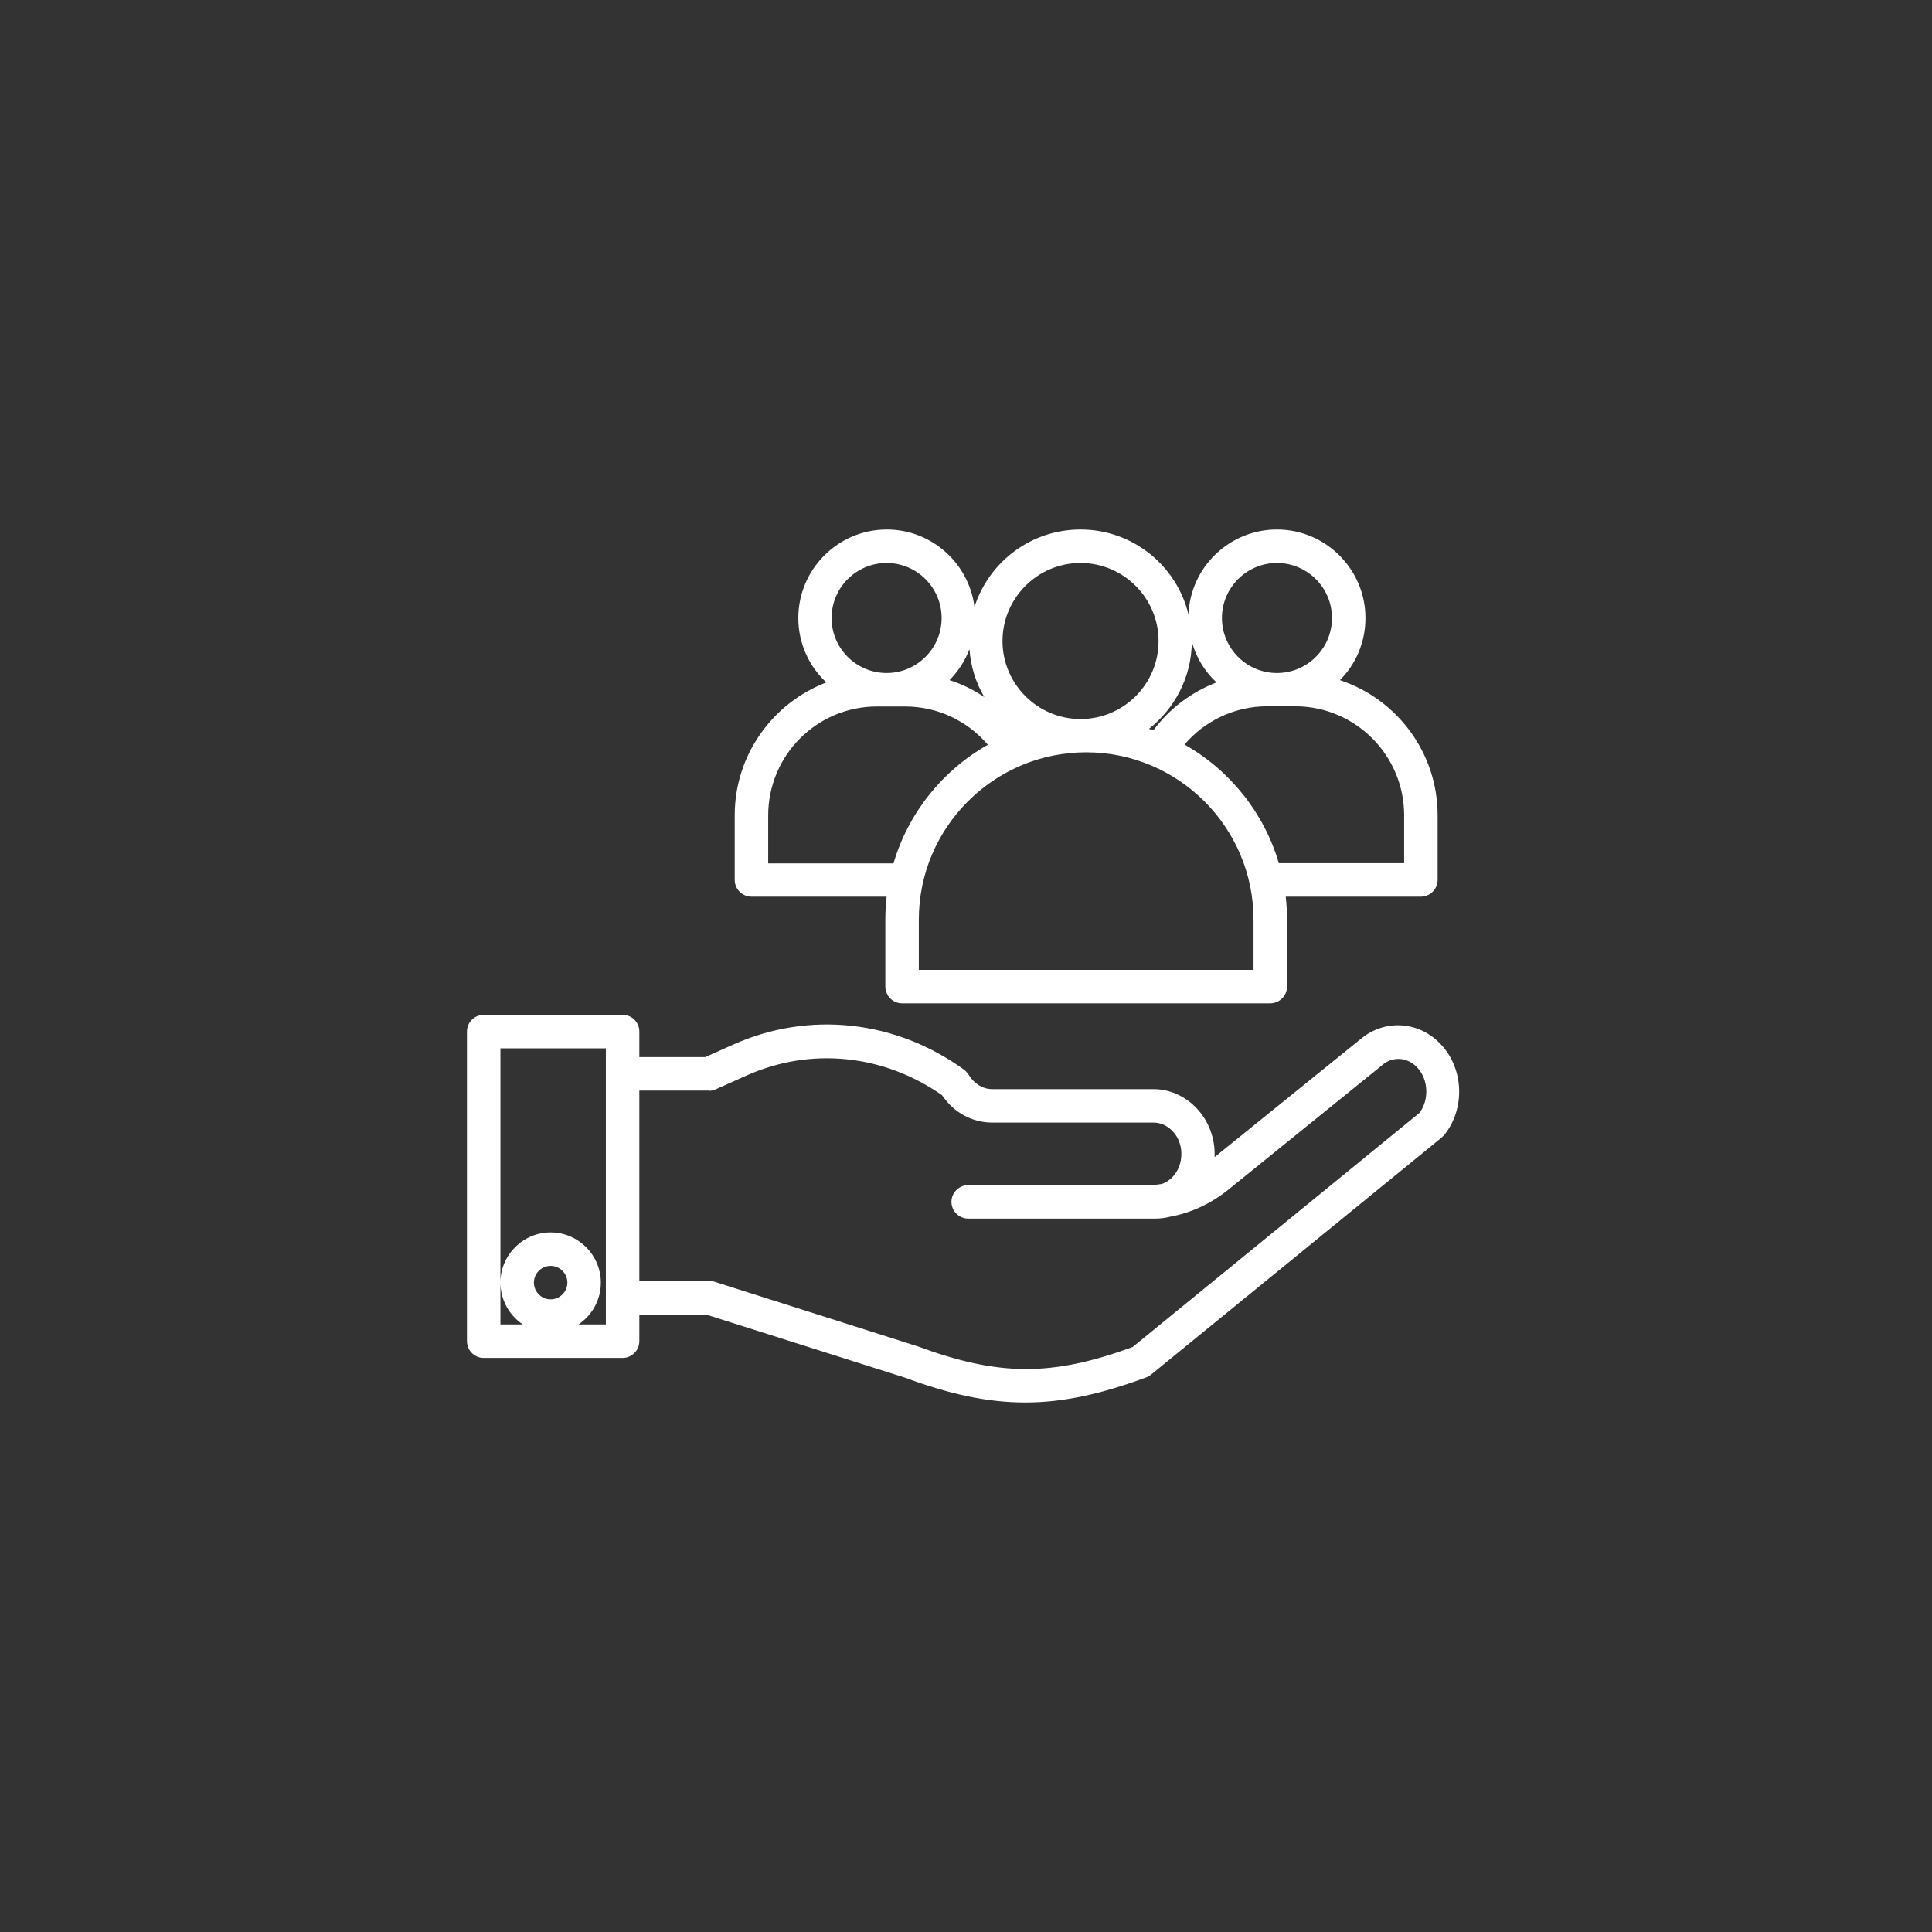 <svg xmlns="http://www.w3.org/2000/svg" xmlns:xlink="http://www.w3.org/1999/xlink" width="1080" zoomAndPan="magnify" viewBox="0 0 810 810" height="1080" preserveAspectRatio="xMidYMid meet" version="1.0"><rect x="0" y="0" width="810" height="810" fill="#333333" stroke="none"/><defs><clipPath id="202aa3d559"><path d="M 308 221.996 L 603 221.996 L 603 421 L 308 421 Z M 308 221.996 " clip-rule="nonzero"/></clipPath><clipPath id="c3c4d7454f"><path d="M 195.746 425 L 612 425 L 612 587.996 L 195.746 587.996 Z M 195.746 425 " clip-rule="nonzero"/></clipPath></defs><g clip-path="url(#202aa3d559)"><path fill="#ffffff" d="M 308.035 341.805 L 308.035 368.906 C 308.035 372.766 311.191 375.922 315.051 375.922 L 371.711 375.922 C 371.359 379.082 371.184 382.324 371.184 385.57 L 371.184 413.637 C 371.184 417.496 374.344 420.652 378.199 420.652 L 532.566 420.652 C 536.426 420.652 539.582 417.496 539.582 413.637 L 539.582 385.57 C 539.582 382.324 539.406 379.082 539.055 375.922 L 595.715 375.922 C 599.574 375.922 602.73 372.766 602.73 368.906 L 602.73 341.805 C 602.73 315.406 585.539 293.039 561.77 285.145 C 568.438 278.48 572.473 269.27 572.473 259.098 C 572.473 238.66 555.809 221.996 535.371 221.996 C 515.375 221.996 499.062 237.871 498.273 257.605 C 493.359 237.172 474.941 221.996 453.016 221.996 C 432.227 221.996 414.598 235.594 408.547 254.449 C 406.266 236.207 390.656 221.996 371.797 221.996 C 351.363 221.996 334.699 238.66 334.699 259.098 C 334.699 269.711 339.172 279.359 346.453 286.109 C 324 294.707 308.035 316.457 308.035 341.805 Z M 588.695 341.805 L 588.695 361.891 L 536.16 361.891 C 529.934 340.664 515.551 322.859 496.605 312.16 C 505.199 302.074 517.832 296.109 531.336 296.109 L 543.09 296.109 C 568.262 296.199 588.695 316.633 588.695 341.805 Z M 535.371 236.031 C 548.09 236.031 558.438 246.379 558.438 259.098 C 558.438 271.816 548.09 282.164 535.371 282.164 C 522.652 282.164 512.305 271.816 512.305 259.098 C 512.305 246.379 522.652 236.031 535.371 236.031 Z M 499.676 269.098 C 501.516 275.676 505.113 281.551 510.023 286.109 C 499.586 290.145 490.379 296.988 483.535 306.195 C 482.922 305.934 482.309 305.758 481.695 305.582 C 492.484 297.074 499.586 283.918 499.676 269.098 Z M 453.016 236.031 C 470.996 236.031 485.73 250.676 485.73 268.746 C 485.73 286.812 471.082 301.461 453.016 301.461 C 434.949 301.461 420.301 286.727 420.301 268.746 C 420.301 250.766 434.949 236.031 453.016 236.031 Z M 455.383 315.406 C 494.062 315.406 525.547 346.891 525.547 385.57 L 525.547 406.621 L 385.219 406.621 L 385.219 385.57 C 385.219 346.891 416.703 315.406 455.383 315.406 Z M 406.441 272.164 C 406.969 279.445 409.16 286.285 412.668 292.25 C 408.195 289.18 403.285 286.812 398.109 285.145 C 401.707 281.461 404.602 277.078 406.441 272.164 Z M 371.711 236.031 C 384.43 236.031 394.777 246.379 394.777 259.098 C 394.777 271.816 384.43 282.164 371.711 282.164 C 358.992 282.164 348.645 271.816 348.645 259.098 C 348.645 246.379 358.992 236.031 371.711 236.031 Z M 367.676 296.199 L 379.43 296.199 C 392.938 296.199 405.477 302.074 414.16 312.246 C 395.215 322.949 380.832 340.754 374.605 361.977 L 322.07 361.977 L 322.07 341.891 C 322.07 316.633 342.504 296.199 367.676 296.199 Z M 367.676 296.199 " fill-opacity="1" fill-rule="nonzero"/></g><g clip-path="url(#c3c4d7454f)"><path fill="#ffffff" d="M 261.023 425.477 L 202.789 425.477 C 198.93 425.477 195.77 428.633 195.77 432.492 L 195.77 562.301 C 195.77 566.16 198.93 569.316 202.789 569.316 L 261.023 569.316 C 264.883 569.316 268.043 566.16 268.043 562.301 L 268.043 551.16 L 296.109 551.16 L 379.34 577.559 C 398.199 584.578 414.074 587.996 429.859 587.996 C 445.734 587.996 461.609 584.488 480.555 577.473 C 481.258 577.211 481.957 576.859 482.57 576.332 L 604.484 476.875 C 604.836 476.523 605.188 476.172 605.535 475.82 C 614.219 465.031 613.781 448.543 604.484 438.281 C 595.273 428.02 580.453 426.969 570.102 435.914 L 509.234 485.117 C 509.234 484.504 509.234 483.891 509.234 483.277 C 508.973 468.629 497.48 456.613 483.535 456.613 L 415.914 456.613 C 412.055 456.613 408.371 454.332 406.09 450.562 C 405.566 449.773 404.953 449.07 404.164 448.457 C 375.48 427.668 339.258 423.723 307.422 437.93 L 295.668 443.195 L 268.043 443.195 L 268.043 432.492 C 268.043 428.633 264.973 425.477 261.023 425.477 Z M 230.855 544.758 C 226.996 544.758 223.836 541.602 223.836 537.742 C 223.836 533.883 226.996 530.727 230.855 530.727 C 234.715 530.727 237.871 533.883 237.871 537.742 C 237.871 541.602 234.715 544.758 230.855 544.758 Z M 254.008 450.297 L 254.008 555.281 L 242.52 555.281 C 248.133 551.512 251.902 545.109 251.902 537.742 C 251.902 526.164 242.43 516.691 230.855 516.691 C 219.277 516.691 209.805 526.164 209.805 537.742 C 209.805 545.02 213.574 551.512 219.188 555.281 L 209.805 555.281 L 209.805 439.512 L 254.008 439.512 Z M 297.246 457.312 C 298.211 457.312 299.176 457.141 300.055 456.699 L 313.211 450.824 C 340.047 438.895 370.484 442.055 394.953 459.156 C 399.863 466.438 407.582 470.645 416.004 470.645 L 483.625 470.645 C 489.938 470.645 495.203 476.434 495.289 483.449 C 495.379 487.398 493.973 491.082 491.43 493.625 C 490.203 494.852 488.711 495.816 487.219 496.344 C 485.203 496.695 483.188 496.871 481.168 496.871 L 405.918 496.871 C 402.059 496.871 398.898 500.027 398.898 503.887 C 398.898 507.746 402.059 510.902 405.918 510.902 L 484.324 510.902 C 486.43 510.902 488.535 510.641 490.555 510.113 C 499.324 508.535 507.57 504.676 514.848 498.887 L 579.227 446.789 C 579.312 446.703 579.312 446.703 579.398 446.613 C 583.961 442.668 590.188 443.195 594.309 447.668 C 598.871 452.668 599.223 461 595.188 466.523 L 474.855 564.754 C 440.824 577.211 418.633 577.035 384.34 564.316 C 384.254 564.316 384.164 564.23 383.988 564.23 L 299.617 537.391 C 298.914 537.215 298.211 537.039 297.512 537.039 L 268.043 537.039 L 268.043 457.227 L 297.246 457.227 Z M 297.246 457.312 " fill-opacity="1" fill-rule="nonzero"/></g></svg>